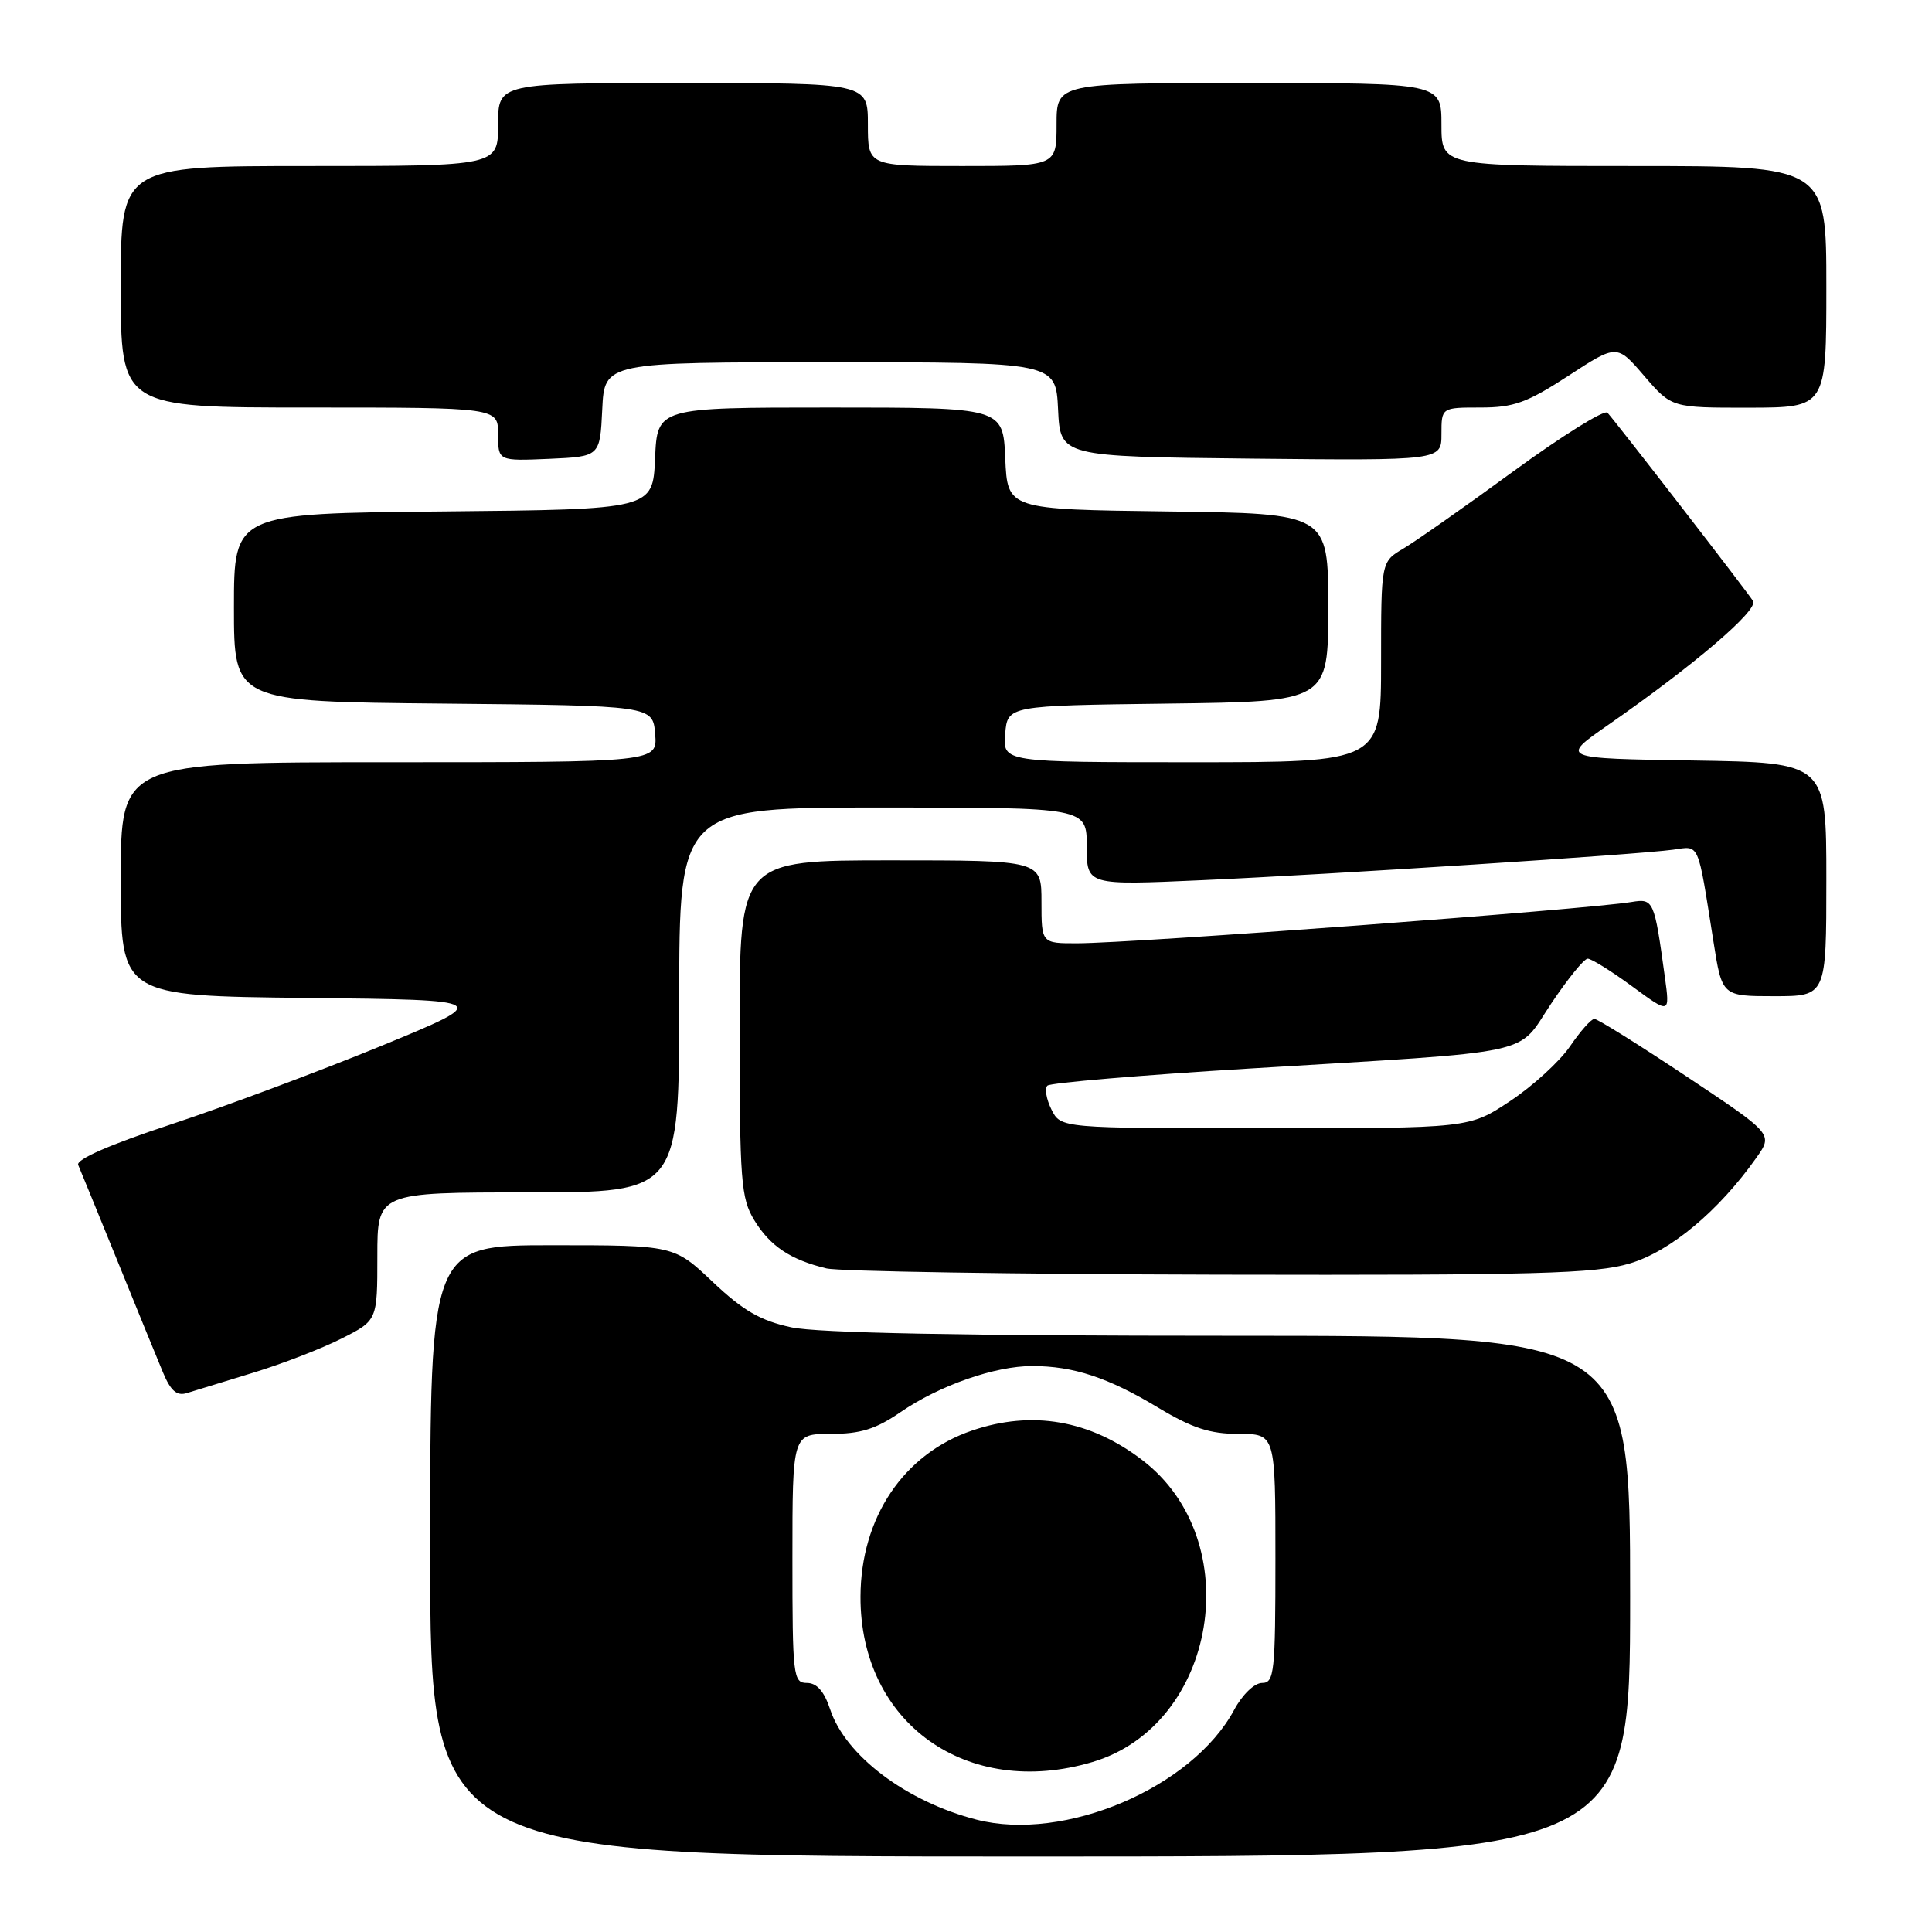 <?xml version="1.0" encoding="UTF-8" standalone="no"?>
<!DOCTYPE svg PUBLIC "-//W3C//DTD SVG 1.1//EN" "http://www.w3.org/Graphics/SVG/1.1/DTD/svg11.dtd" >
<svg xmlns="http://www.w3.org/2000/svg" xmlns:xlink="http://www.w3.org/1999/xlink" version="1.1" viewBox="0 0 256 256">
 <g >
 <path fill="currentColor"
d=" M 216.00 211.50 C 216.00 177.00 216.00 177.00 163.05 177.00 C 127.64 177.00 108.36 176.63 104.86 175.88 C 100.77 175.00 98.48 173.68 94.46 169.88 C 89.31 165.00 89.31 165.00 73.15 165.00 C 57.00 165.00 57.00 165.00 57.00 205.50 C 57.00 246.00 57.00 246.00 136.50 246.00 C 216.00 246.00 216.00 246.00 216.00 211.50 Z  M 33.50 181.91 C 37.35 180.74 42.64 178.69 45.25 177.37 C 50.00 174.97 50.00 174.97 50.00 166.48 C 50.00 158.00 50.00 158.00 70.00 158.00 C 90.00 158.00 90.00 158.00 90.00 132.50 C 90.00 107.00 90.00 107.00 117.00 107.00 C 144.00 107.00 144.00 107.00 144.00 112.15 C 144.00 117.31 144.00 117.31 159.25 116.63 C 176.70 115.85 216.93 113.24 221.69 112.59 C 225.26 112.09 224.91 111.32 227.04 124.75 C 228.18 132.00 228.18 132.00 235.09 132.00 C 242.00 132.00 242.00 132.00 242.00 116.52 C 242.00 101.05 242.00 101.05 224.35 100.77 C 206.70 100.50 206.70 100.50 213.10 96.05 C 224.50 88.12 233.02 80.84 232.29 79.64 C 231.62 78.53 214.43 56.30 213.00 54.69 C 212.60 54.24 207.02 57.72 200.59 62.41 C 194.16 67.11 187.57 71.73 185.95 72.69 C 183.00 74.43 183.00 74.43 183.00 87.72 C 183.00 101.00 183.00 101.00 157.94 101.00 C 132.88 101.00 132.88 101.00 133.19 97.25 C 133.50 93.50 133.50 93.50 154.75 93.23 C 176.00 92.96 176.00 92.96 176.00 80.50 C 176.00 68.04 176.00 68.04 154.75 67.77 C 133.50 67.50 133.50 67.50 133.20 60.75 C 132.91 54.00 132.91 54.00 110.00 54.00 C 87.09 54.00 87.09 54.00 86.80 60.75 C 86.50 67.50 86.50 67.50 58.75 67.77 C 31.00 68.03 31.00 68.03 31.00 80.50 C 31.00 92.97 31.00 92.97 58.75 93.23 C 86.50 93.50 86.50 93.50 86.81 97.25 C 87.12 101.00 87.12 101.00 51.56 101.00 C 16.00 101.00 16.00 101.00 16.00 116.48 C 16.00 131.97 16.00 131.97 40.66 132.23 C 65.31 132.50 65.31 132.50 50.41 138.63 C 42.21 141.99 29.73 146.65 22.68 148.98 C 14.61 151.64 10.05 153.63 10.36 154.36 C 10.63 154.98 12.96 160.68 15.53 167.00 C 18.09 173.32 20.82 180.00 21.58 181.82 C 22.60 184.28 23.42 185.00 24.73 184.60 C 25.70 184.30 29.65 183.09 33.50 181.91 Z  M 215.94 167.42 C 221.32 165.83 227.75 160.46 232.74 153.39 C 234.94 150.27 234.94 150.27 223.48 142.64 C 217.17 138.44 211.67 135.00 211.26 135.01 C 210.84 135.01 209.39 136.65 208.03 138.65 C 206.67 140.64 203.11 143.90 200.11 145.89 C 194.68 149.50 194.68 149.50 167.62 149.50 C 140.56 149.50 140.56 149.50 139.32 147.01 C 138.64 145.64 138.40 144.22 138.79 143.85 C 139.18 143.48 151.20 142.46 165.50 141.59 C 204.39 139.22 200.85 139.98 205.54 132.98 C 207.72 129.72 209.89 127.04 210.37 127.03 C 210.84 127.01 213.49 128.66 216.26 130.69 C 221.28 134.38 221.28 134.38 220.60 129.44 C 219.20 119.24 219.11 119.04 216.18 119.52 C 210.20 120.51 150.22 124.98 142.75 124.99 C 138.00 125.00 138.00 125.00 138.00 119.50 C 138.00 114.00 138.00 114.00 118.00 114.00 C 98.00 114.00 98.00 114.00 98.00 136.25 C 98.01 156.52 98.18 158.78 99.95 161.69 C 102.04 165.12 104.75 166.92 109.50 168.07 C 111.15 168.47 134.58 168.84 161.57 168.90 C 203.52 168.99 211.41 168.77 215.94 167.42 Z  M 79.80 54.25 C 80.10 48.00 80.10 48.00 110.00 48.00 C 139.90 48.00 139.90 48.00 140.20 54.25 C 140.50 60.50 140.50 60.50 165.75 60.77 C 191.00 61.03 191.00 61.03 191.00 57.52 C 191.00 54.00 191.00 54.00 196.18 54.00 C 200.57 54.00 202.34 53.36 207.81 49.80 C 214.25 45.60 214.25 45.60 217.87 49.82 C 221.50 54.03 221.50 54.03 231.75 54.02 C 242.00 54.00 242.00 54.00 242.00 38.00 C 242.00 22.00 242.00 22.00 216.50 22.00 C 191.00 22.00 191.00 22.00 191.00 16.50 C 191.00 11.00 191.00 11.00 165.50 11.00 C 140.00 11.00 140.00 11.00 140.00 16.50 C 140.00 22.00 140.00 22.00 127.50 22.00 C 115.00 22.00 115.00 22.00 115.00 16.50 C 115.00 11.00 115.00 11.00 90.50 11.00 C 66.00 11.00 66.00 11.00 66.00 16.50 C 66.00 22.00 66.00 22.00 41.00 22.00 C 16.00 22.00 16.00 22.00 16.00 38.00 C 16.00 54.00 16.00 54.00 41.00 54.00 C 66.00 54.00 66.00 54.00 66.00 57.55 C 66.00 61.09 66.00 61.09 72.75 60.80 C 79.50 60.50 79.50 60.50 79.80 54.25 Z  M 129.38 241.11 C 120.10 238.72 112.02 232.63 110.00 226.50 C 109.21 224.11 108.23 223.00 106.92 223.00 C 105.10 223.00 105.00 222.11 105.00 206.50 C 105.00 190.00 105.00 190.00 110.07 190.00 C 114.02 190.00 116.06 189.36 119.32 187.12 C 124.47 183.58 131.85 181.00 136.78 181.01 C 142.23 181.01 146.85 182.54 153.41 186.49 C 157.96 189.23 160.32 190.00 164.12 190.00 C 169.00 190.00 169.00 190.00 169.00 206.50 C 169.00 221.63 168.85 223.00 167.23 223.00 C 166.22 223.00 164.62 224.54 163.53 226.57 C 157.97 236.90 141.03 244.11 129.38 241.11 Z  M 144.75 233.48 C 161.29 228.57 165.32 204.11 151.35 193.46 C 144.43 188.17 136.76 186.84 128.82 189.55 C 119.73 192.64 114.06 201.08 114.02 211.55 C 113.96 228.32 128.12 238.42 144.75 233.48 Z "/>
</g>
</svg>
